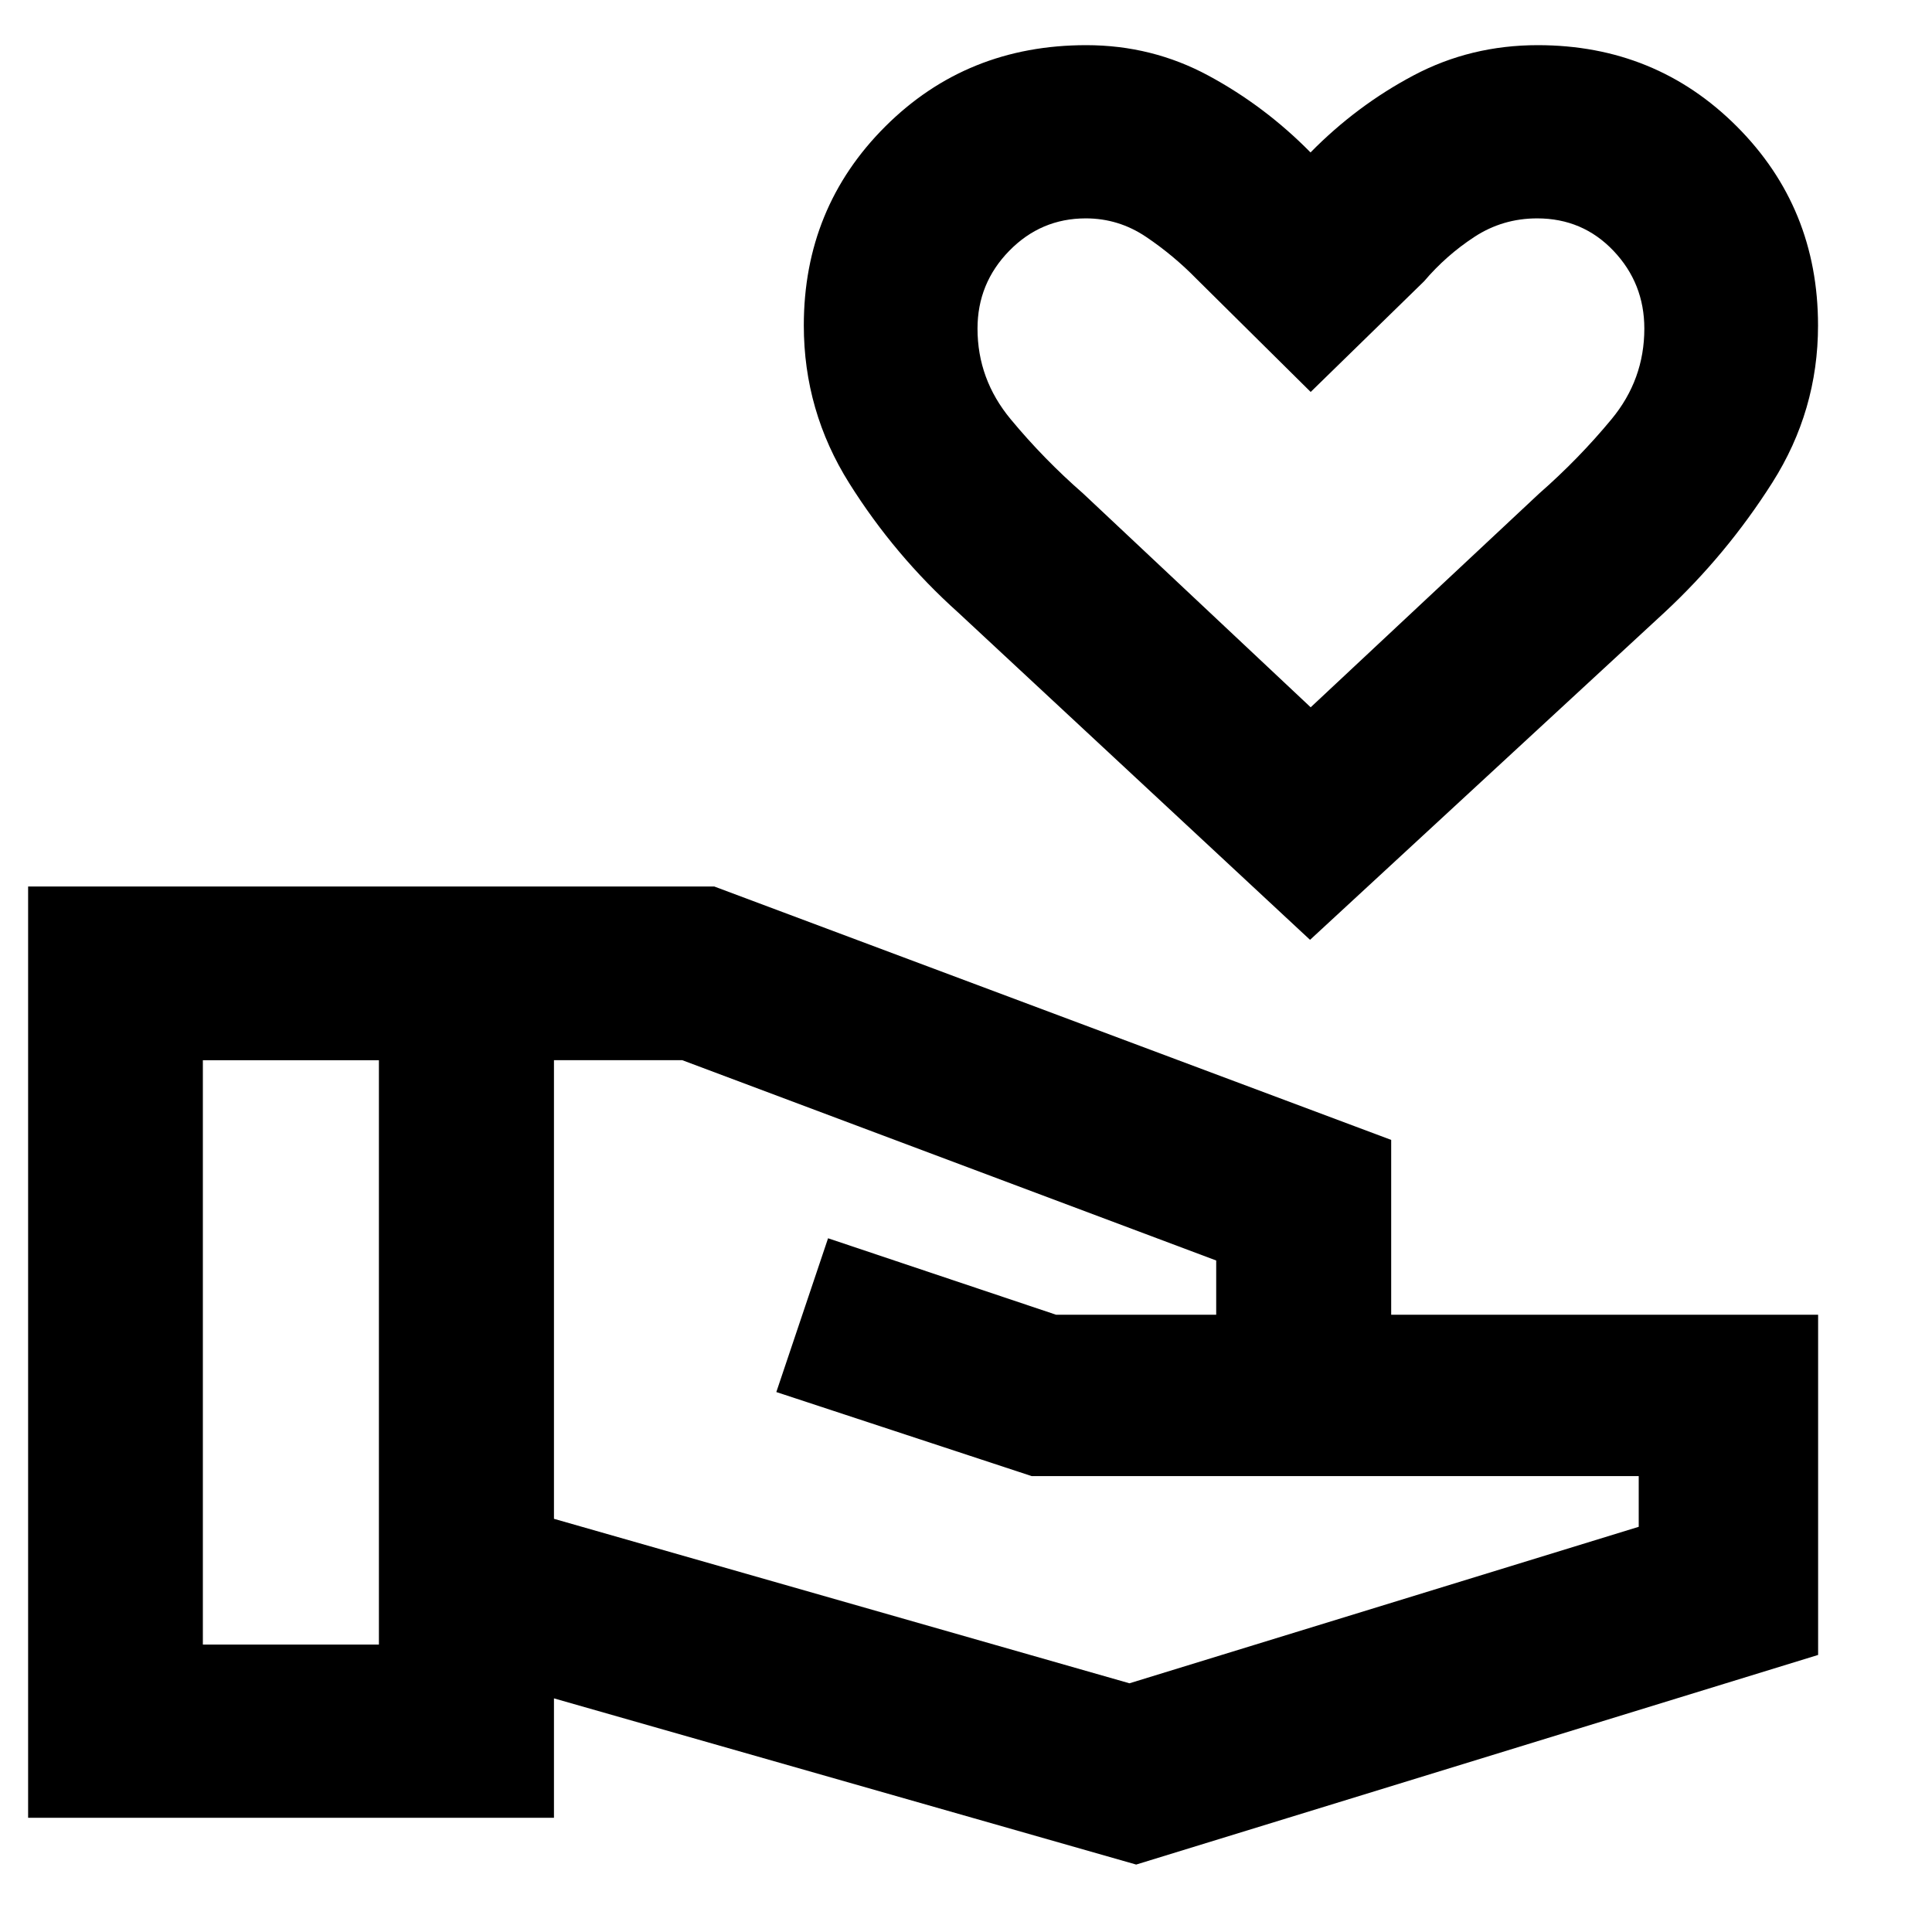 <svg xmlns="http://www.w3.org/2000/svg" height="40" viewBox="0 -960 960 960" width="40"><path d="m564.56-33.51-289.3-82.58v59.34H13.97V-519.5h340.96l336.34 125.91v86.88h212.14v169.04L564.56-33.51ZM100.8-142.83h87.48v-290.36H100.8v290.36Zm460.42 19.25 253.05-77.76v-25.2H512.62L385.75-268.3l25.71-76.41 113.31 38h79.55v-26.96l-265.28-99.52h-63.78v227.88l285.96 81.73ZM650.95-493 476.08-655.67Q444.59-683.9 422-719.86q-22.59-35.96-22.59-78.42 0-58.48 40.49-98.88t99.85-40.4q32.68 0 60.72 15.14 28.05 15.13 50.72 38.17 23-23.37 51.3-38.34 28.3-14.97 61.63-14.97 58.56 0 98.91 40.4 40.34 40.4 40.34 98.88 0 42.3-22.74 78.13-22.75 35.82-53.57 64.48L650.95-493Zm.32-115.55 113.52-106.21q19.64-17.21 35.95-36.92 16.32-19.71 16.32-45.03 0-22.53-15.32-38.65-15.31-16.13-37.94-16.13-17.13 0-31.21 9.22-14.07 9.21-24.97 22.04l-56.35 54.99-56.62-56.07q-11.56-11.84-25.2-21.01-13.64-9.17-29.94-9.17-22.27 0-38.03 16.13-15.76 16.12-15.76 38.65 0 25.13 16.45 44.98 16.45 19.85 35.99 36.91l113.11 106.27Zm0-156.69Z"/></svg>
